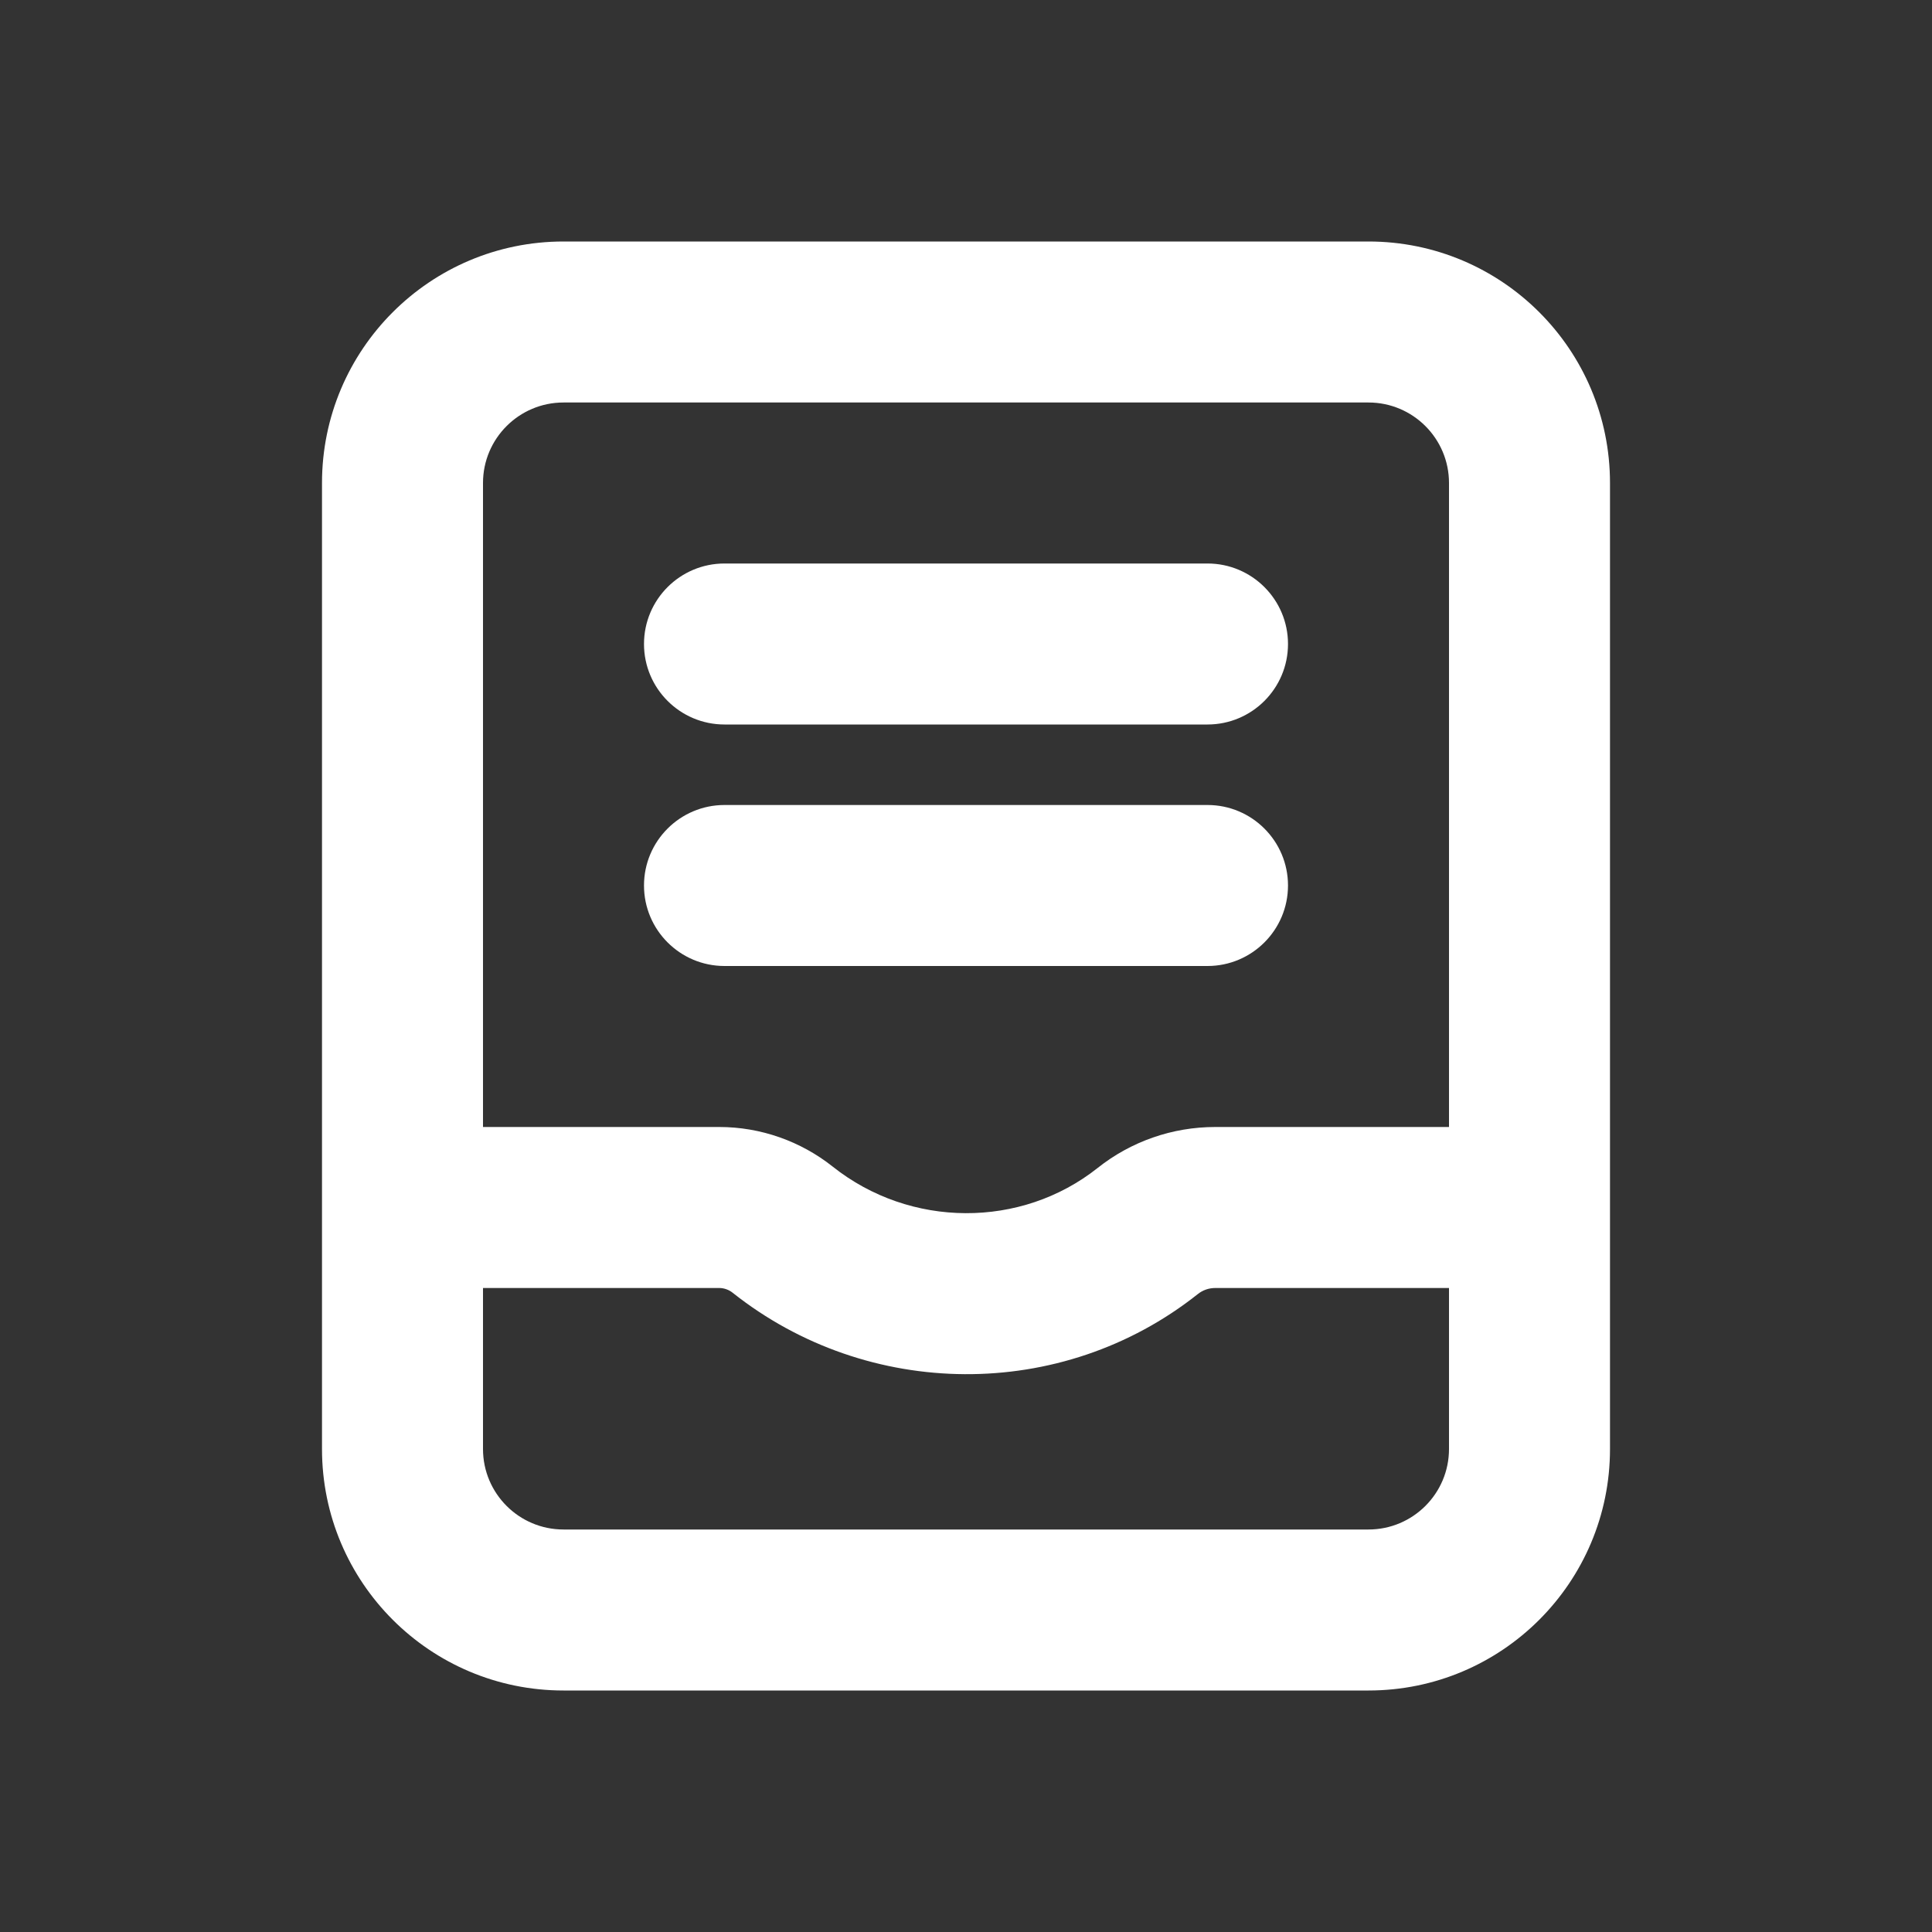 <svg width="24" height="24" viewBox="0 0 24 24" fill="none" xmlns="http://www.w3.org/2000/svg">
<rect x="0" y="0" width="24" height="24" fill="#333333" stroke="none"/>
<path fill-rule="evenodd" clip-rule="evenodd" d="M7 3C5.343 3 4 4.343 4 6V18C4 19.657 5.343 21 7 21H17C18.657 21 20 19.657 20 18V6C20 4.343 18.657 3 17 3H7ZM18 6C18 5.448 17.552 5 17 5H7C6.448 5 6 5.448 6 6V14H8.936C9.45 14 9.947 14.177 10.344 14.492C11.308 15.258 12.684 15.263 13.635 14.509C14.05 14.179 14.565 14 15.095 14H18V6ZM6 16V18C6 18.552 6.448 19 7 19H17C17.552 19 18 18.552 18 18V16H15.095C15.016 16 14.94 16.027 14.879 16.076C13.186 17.419 10.779 17.391 9.1 16.058C9.052 16.02 8.991 16 8.936 16H6ZM8 11C8 10.448 8.448 10 9 10H15C15.552 10 16 10.448 16 11C16 11.552 15.552 12 15 12H9C8.448 12 8 11.552 8 11ZM9 7C8.448 7 8 7.448 8 8C8 8.552 8.448 9 9 9H15C15.552 9 16 8.552 16 8C16 7.448 15.552 7 15 7H9Z" fill="white"/>
</svg>

